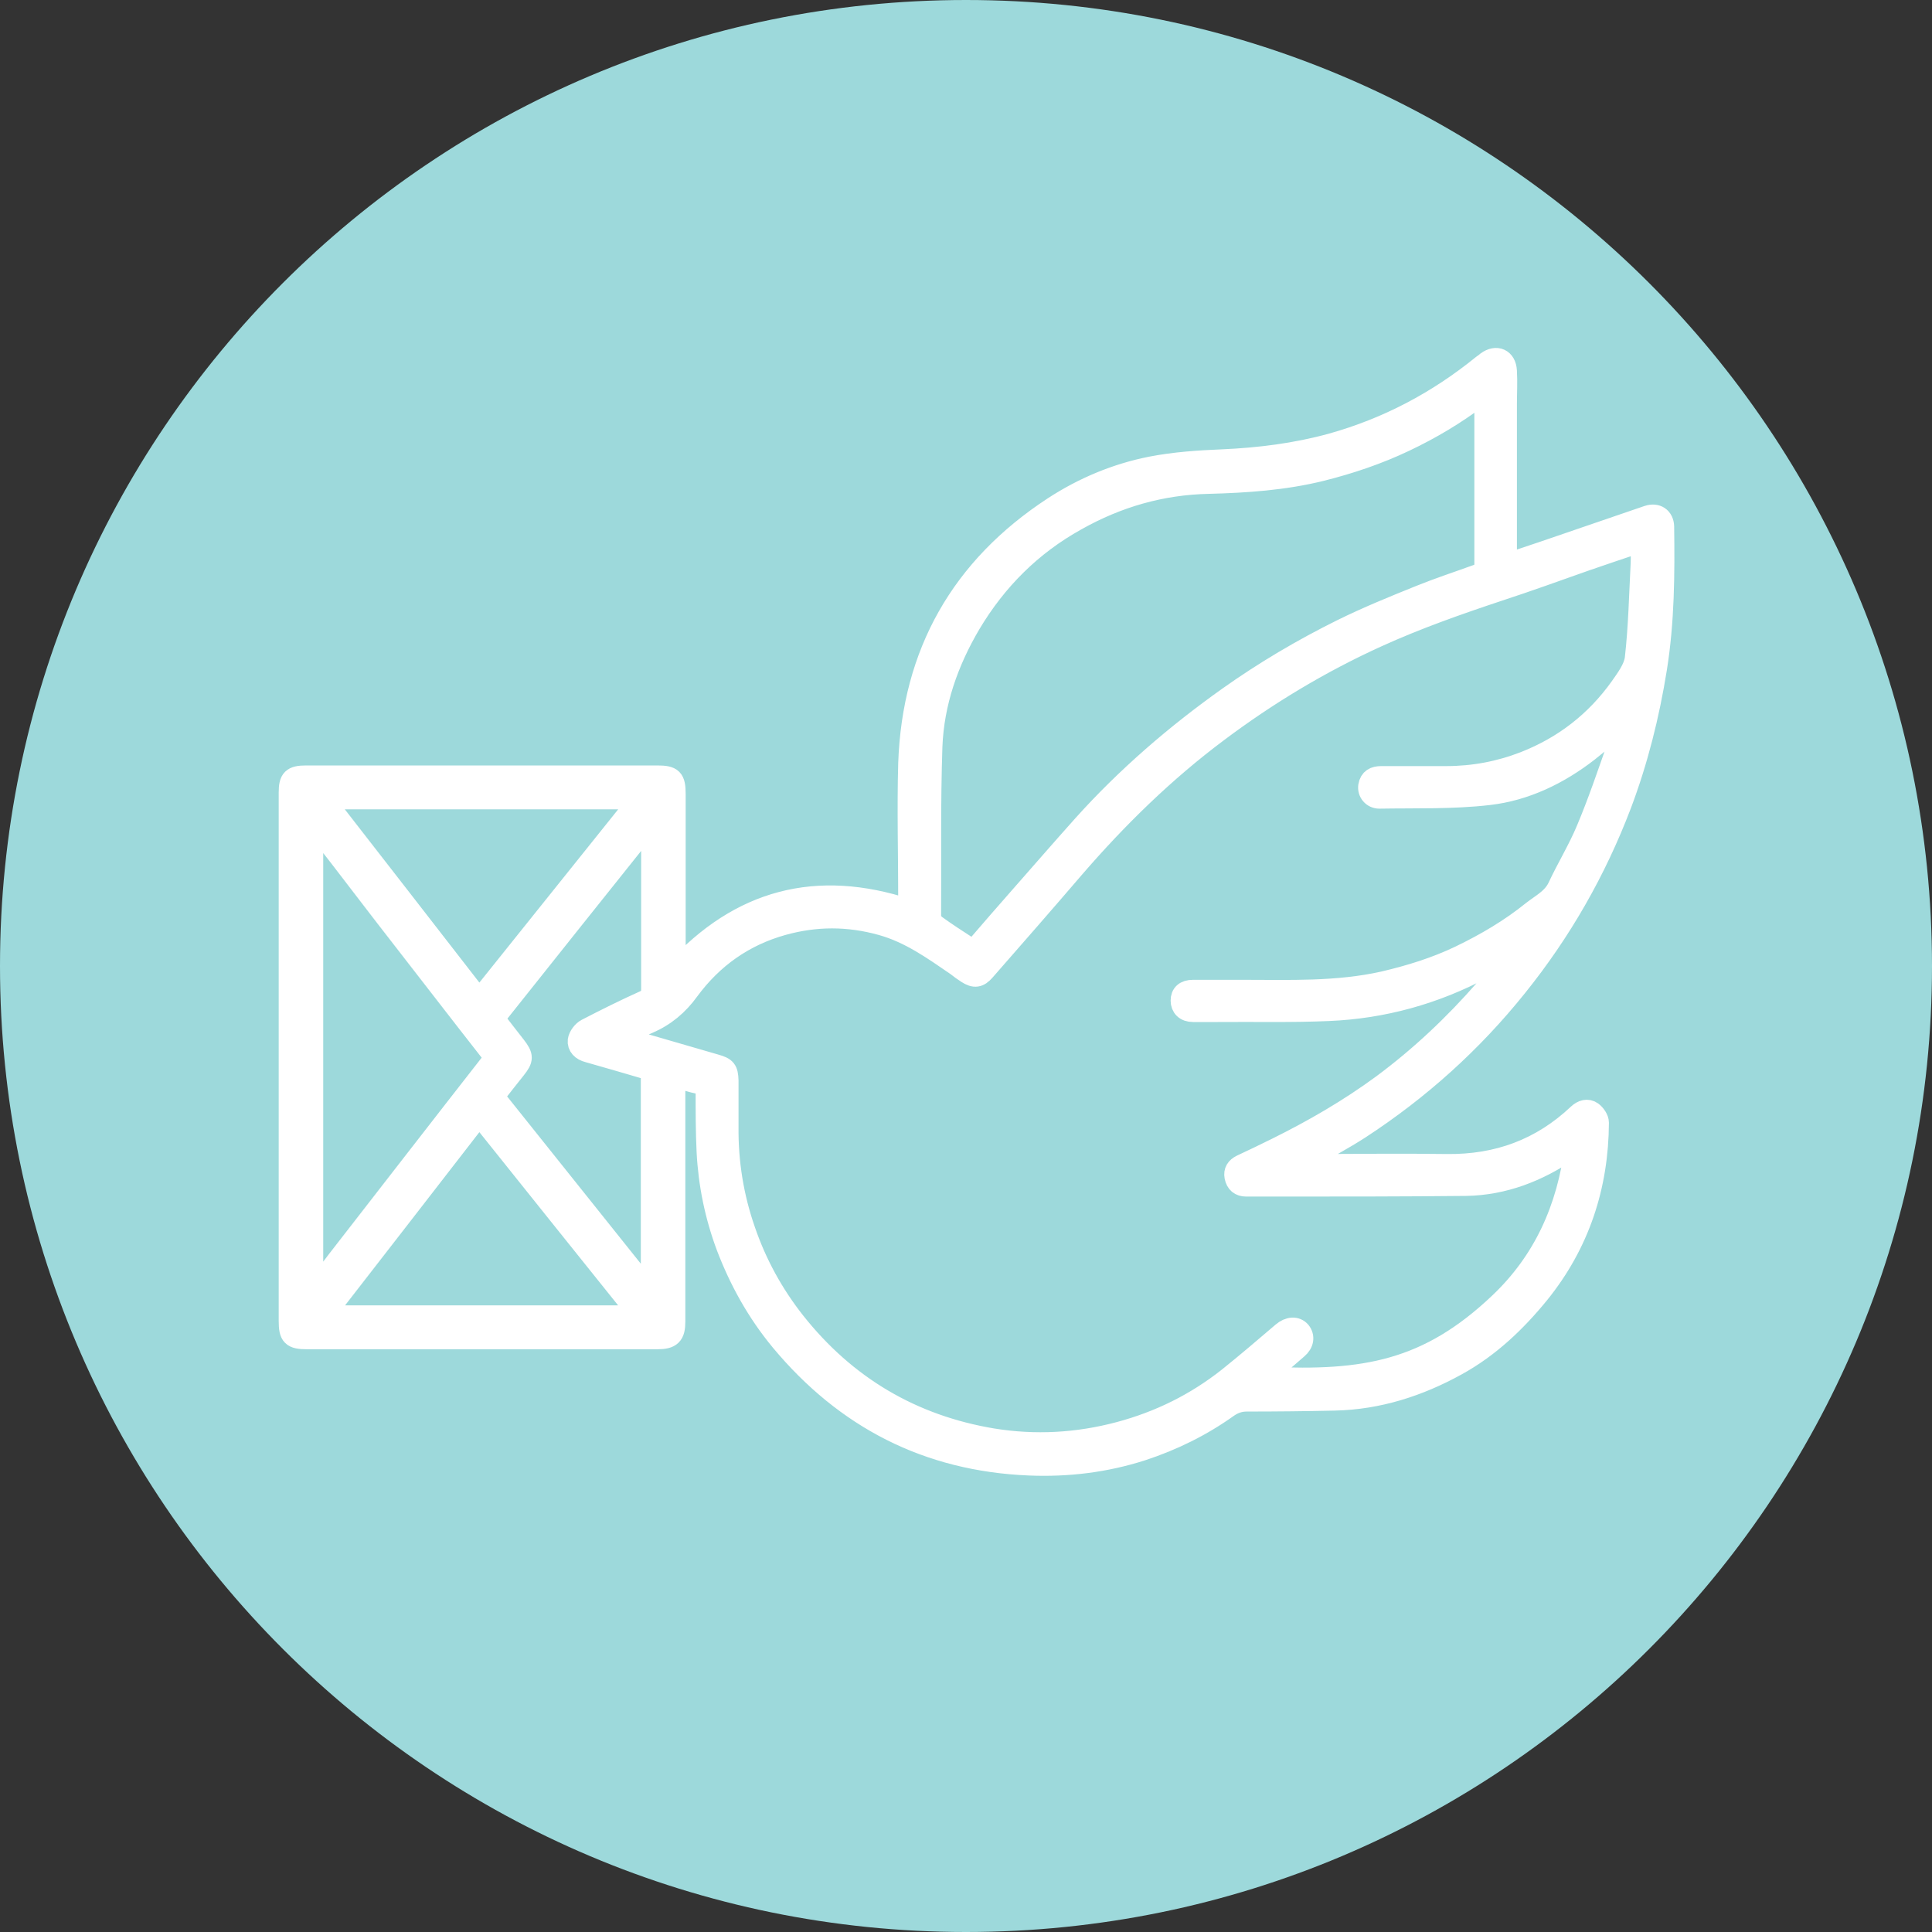 <svg width="70" height="70" viewBox="0 0 70 70" fill="none" xmlns="http://www.w3.org/2000/svg">
<rect x="0" y="0" width="70" height="70" fill="#333333" stroke="none"/>
<path d="M35 70C54.33 70 70 54.33 70 35C70 15.67 54.33 0 35 0C15.67 0 0 15.67 0 35C0 54.33 15.67 70 35 70Z" fill="#9DD9DB"/>
<path fill-rule="evenodd" clip-rule="evenodd" d="M24.456 39.019V39.421C24.456 42.246 24.456 45.059 24.456 47.884C24.456 48.369 24.314 48.511 23.818 48.511C19.586 48.511 15.354 48.511 11.123 48.511C10.579 48.511 10.473 48.404 10.473 47.861V28.712C10.473 28.227 10.591 28.109 11.087 28.109C15.331 28.109 19.574 28.109 23.818 28.109C24.362 28.109 24.468 28.215 24.468 28.771C24.468 30.78 24.468 32.79 24.468 34.799V35.154C26.808 32.589 29.598 31.856 32.896 32.943C32.896 32.825 32.919 32.719 32.919 32.612C32.919 30.957 32.872 29.303 32.919 27.648C33.061 23.664 34.823 20.556 38.168 18.369C39.255 17.66 40.449 17.163 41.702 16.915C42.553 16.749 43.428 16.69 44.291 16.655C45.626 16.596 46.95 16.43 48.239 16.076C50.272 15.508 52.08 14.551 53.711 13.227C53.759 13.191 53.818 13.156 53.865 13.109C54.22 12.849 54.562 13.002 54.586 13.44C54.61 13.842 54.586 14.243 54.586 14.645C54.586 16.442 54.586 18.227 54.586 20.024C54.586 20.142 54.598 20.26 54.61 20.426C55.047 20.272 55.461 20.142 55.875 20C57.151 19.563 58.428 19.125 59.704 18.688C60.023 18.582 60.272 18.747 60.283 19.078C60.307 20.804 60.295 22.518 60.023 24.22C59.752 25.91 59.338 27.565 58.735 29.161C57.825 31.549 56.572 33.747 54.964 35.745C53.345 37.766 51.442 39.48 49.267 40.898C48.664 41.288 48.014 41.631 47.388 41.998C47.305 42.045 47.234 42.092 47.104 42.175C47.246 42.175 47.328 42.187 47.411 42.187C49.078 42.187 50.756 42.163 52.423 42.187C54.255 42.21 55.839 41.631 57.175 40.367C57.328 40.225 57.518 40.166 57.683 40.284C57.801 40.367 57.919 40.544 57.919 40.674C57.908 42.979 57.222 45.071 55.756 46.88C54.917 47.908 53.96 48.818 52.778 49.468C51.407 50.225 49.941 50.697 48.369 50.733C47.305 50.757 46.241 50.768 45.177 50.768C44.917 50.768 44.716 50.839 44.503 50.981C43.546 51.667 42.494 52.187 41.371 52.553C40.047 52.979 38.676 53.144 37.281 53.085C33.605 52.931 30.626 51.395 28.286 48.582C27.435 47.553 26.797 46.407 26.324 45.166C25.91 44.054 25.674 42.908 25.614 41.726C25.579 41.005 25.579 40.295 25.579 39.575C25.579 39.397 25.532 39.303 25.343 39.267C25.047 39.208 24.775 39.114 24.444 39.019H24.456ZM59.456 19.634C58.747 19.87 58.085 20.095 57.435 20.319C56.395 20.686 55.355 21.064 54.303 21.407C52.813 21.903 51.336 22.423 49.905 23.073C47.849 24.007 45.922 25.166 44.113 26.525C42.187 27.967 40.484 29.634 38.912 31.454C37.849 32.695 36.761 33.936 35.685 35.166C35.473 35.414 35.307 35.437 35.035 35.26C34.905 35.177 34.775 35.083 34.657 34.988C33.794 34.397 32.955 33.794 31.927 33.511C30.733 33.18 29.562 33.18 28.369 33.511C26.962 33.901 25.827 34.705 24.964 35.875C24.574 36.419 24.09 36.82 23.487 37.08C23.168 37.21 22.872 37.388 22.565 37.541C22.565 37.565 22.565 37.589 22.577 37.624C22.778 37.671 22.979 37.719 23.191 37.778C24.102 38.038 25.012 38.31 25.922 38.57C26.3 38.676 26.371 38.759 26.383 39.149C26.383 39.705 26.383 40.272 26.383 40.828C26.371 42.116 26.572 43.369 26.997 44.586C27.411 45.792 28.014 46.891 28.806 47.896C30.65 50.225 33.05 51.643 35.969 52.128C37.506 52.376 39.031 52.293 40.544 51.891C42.009 51.501 43.321 50.851 44.503 49.917C45.165 49.385 45.816 48.83 46.466 48.274C46.702 48.073 46.962 48.062 47.116 48.239C47.269 48.428 47.234 48.676 47.009 48.865C46.749 49.09 46.489 49.314 46.229 49.539C46.111 49.645 45.981 49.728 45.851 49.823C45.875 49.846 45.898 49.87 45.922 49.894C49.432 50.059 51.737 49.669 54.326 47.21C55.922 45.697 56.785 43.794 57.068 41.56C56.962 41.619 56.903 41.643 56.856 41.678C55.721 42.447 54.492 42.931 53.12 42.955C50.863 42.979 48.593 42.979 46.336 42.979C45.946 42.979 45.555 42.979 45.154 42.979C44.917 42.979 44.787 42.861 44.74 42.636C44.704 42.435 44.787 42.305 44.976 42.21C45.402 42.01 45.827 41.809 46.253 41.596C47.589 40.934 48.877 40.189 50.083 39.303C51.454 38.286 52.695 37.116 53.818 35.827C54.184 35.414 54.515 34.965 54.87 34.527C54.456 34.681 54.102 34.882 53.735 35.083C51.986 36.017 50.106 36.537 48.132 36.619C46.797 36.678 45.461 36.643 44.125 36.655C43.83 36.655 43.522 36.655 43.227 36.655C42.943 36.655 42.789 36.489 42.789 36.253C42.789 36.017 42.931 35.875 43.227 35.875C43.83 35.875 44.421 35.875 45.023 35.875C46.726 35.875 48.44 35.946 50.13 35.567C51.087 35.343 52.009 35.059 52.896 34.634C53.83 34.184 54.716 33.664 55.52 33.014C55.851 32.754 56.241 32.565 56.442 32.151C56.773 31.442 57.187 30.768 57.482 30.059C57.896 29.078 58.239 28.061 58.593 27.057C58.688 26.773 58.735 26.478 58.818 26.135C58.369 26.525 57.979 26.891 57.553 27.222C56.489 28.05 55.272 28.641 53.948 28.794C52.636 28.948 51.3 28.901 49.976 28.924C49.728 28.924 49.551 28.712 49.586 28.475C49.633 28.215 49.799 28.132 50.047 28.132C50.827 28.132 51.619 28.132 52.399 28.132C53.38 28.132 54.326 27.955 55.236 27.601C56.655 27.045 57.813 26.147 58.7 24.905C58.924 24.586 59.196 24.22 59.243 23.865C59.373 22.73 59.397 21.572 59.456 20.426C59.468 20.177 59.456 19.929 59.456 19.634ZM53.782 14.267C53.676 14.326 53.629 14.338 53.581 14.373C52.742 15.012 51.844 15.544 50.898 15.993C49.929 16.454 48.912 16.797 47.872 17.057C46.536 17.388 45.165 17.482 43.794 17.518C42.08 17.553 40.484 18.014 38.995 18.854C37.376 19.752 36.111 21.017 35.165 22.601C34.35 23.983 33.83 25.461 33.77 27.057C33.7 29.113 33.735 31.17 33.723 33.215C33.723 33.31 33.806 33.44 33.889 33.511C34.279 33.794 34.681 34.054 35.083 34.314C35.189 34.385 35.272 34.433 35.39 34.291C35.886 33.712 36.383 33.144 36.891 32.565C37.671 31.678 38.451 30.78 39.243 29.894C40.816 28.144 42.6 26.608 44.515 25.248C45.816 24.326 47.175 23.523 48.605 22.813C49.539 22.352 50.496 21.962 51.466 21.572C52.139 21.3 52.825 21.076 53.511 20.827C53.712 20.756 53.794 20.65 53.794 20.426C53.794 18.475 53.794 16.525 53.794 14.575C53.794 14.48 53.794 14.397 53.782 14.255V14.267ZM11.336 46.714C11.336 46.714 11.371 46.738 11.395 46.749C11.666 46.395 11.938 46.028 12.21 45.674C14.066 43.286 15.922 40.887 17.789 38.499C17.896 38.357 17.896 38.274 17.789 38.144C16.714 36.773 15.65 35.39 14.574 34.007C13.818 33.038 13.073 32.057 12.317 31.076C12.009 30.674 11.69 30.284 11.336 29.834V46.726V46.714ZM17.896 39.728C19.787 42.092 21.666 44.444 23.593 46.856V38.782C22.825 38.558 22.068 38.333 21.312 38.121C21.076 38.062 20.922 37.908 20.945 37.695C20.969 37.541 21.111 37.352 21.253 37.281C21.938 36.927 22.624 36.584 23.333 36.265C23.558 36.17 23.605 36.052 23.605 35.827C23.605 33.913 23.605 31.998 23.605 30.083C23.605 30 23.605 29.929 23.593 29.775C21.666 32.187 19.787 34.539 17.908 36.903C18.18 37.258 18.44 37.589 18.688 37.908C18.96 38.262 18.96 38.381 18.688 38.723C18.428 39.054 18.168 39.373 17.896 39.728ZM23.073 47.671C23.073 47.671 23.109 47.624 23.12 47.6C21.206 45.213 19.291 42.825 17.364 40.414C15.485 42.837 13.64 45.225 11.737 47.671H23.073ZM11.726 28.948C13.629 31.395 15.485 33.782 17.364 36.206C19.314 33.771 21.229 31.383 23.18 28.948H11.726Z" fill="white" stroke="white" stroke-width="0.75" stroke-miterlimit="10"/>
</svg>
